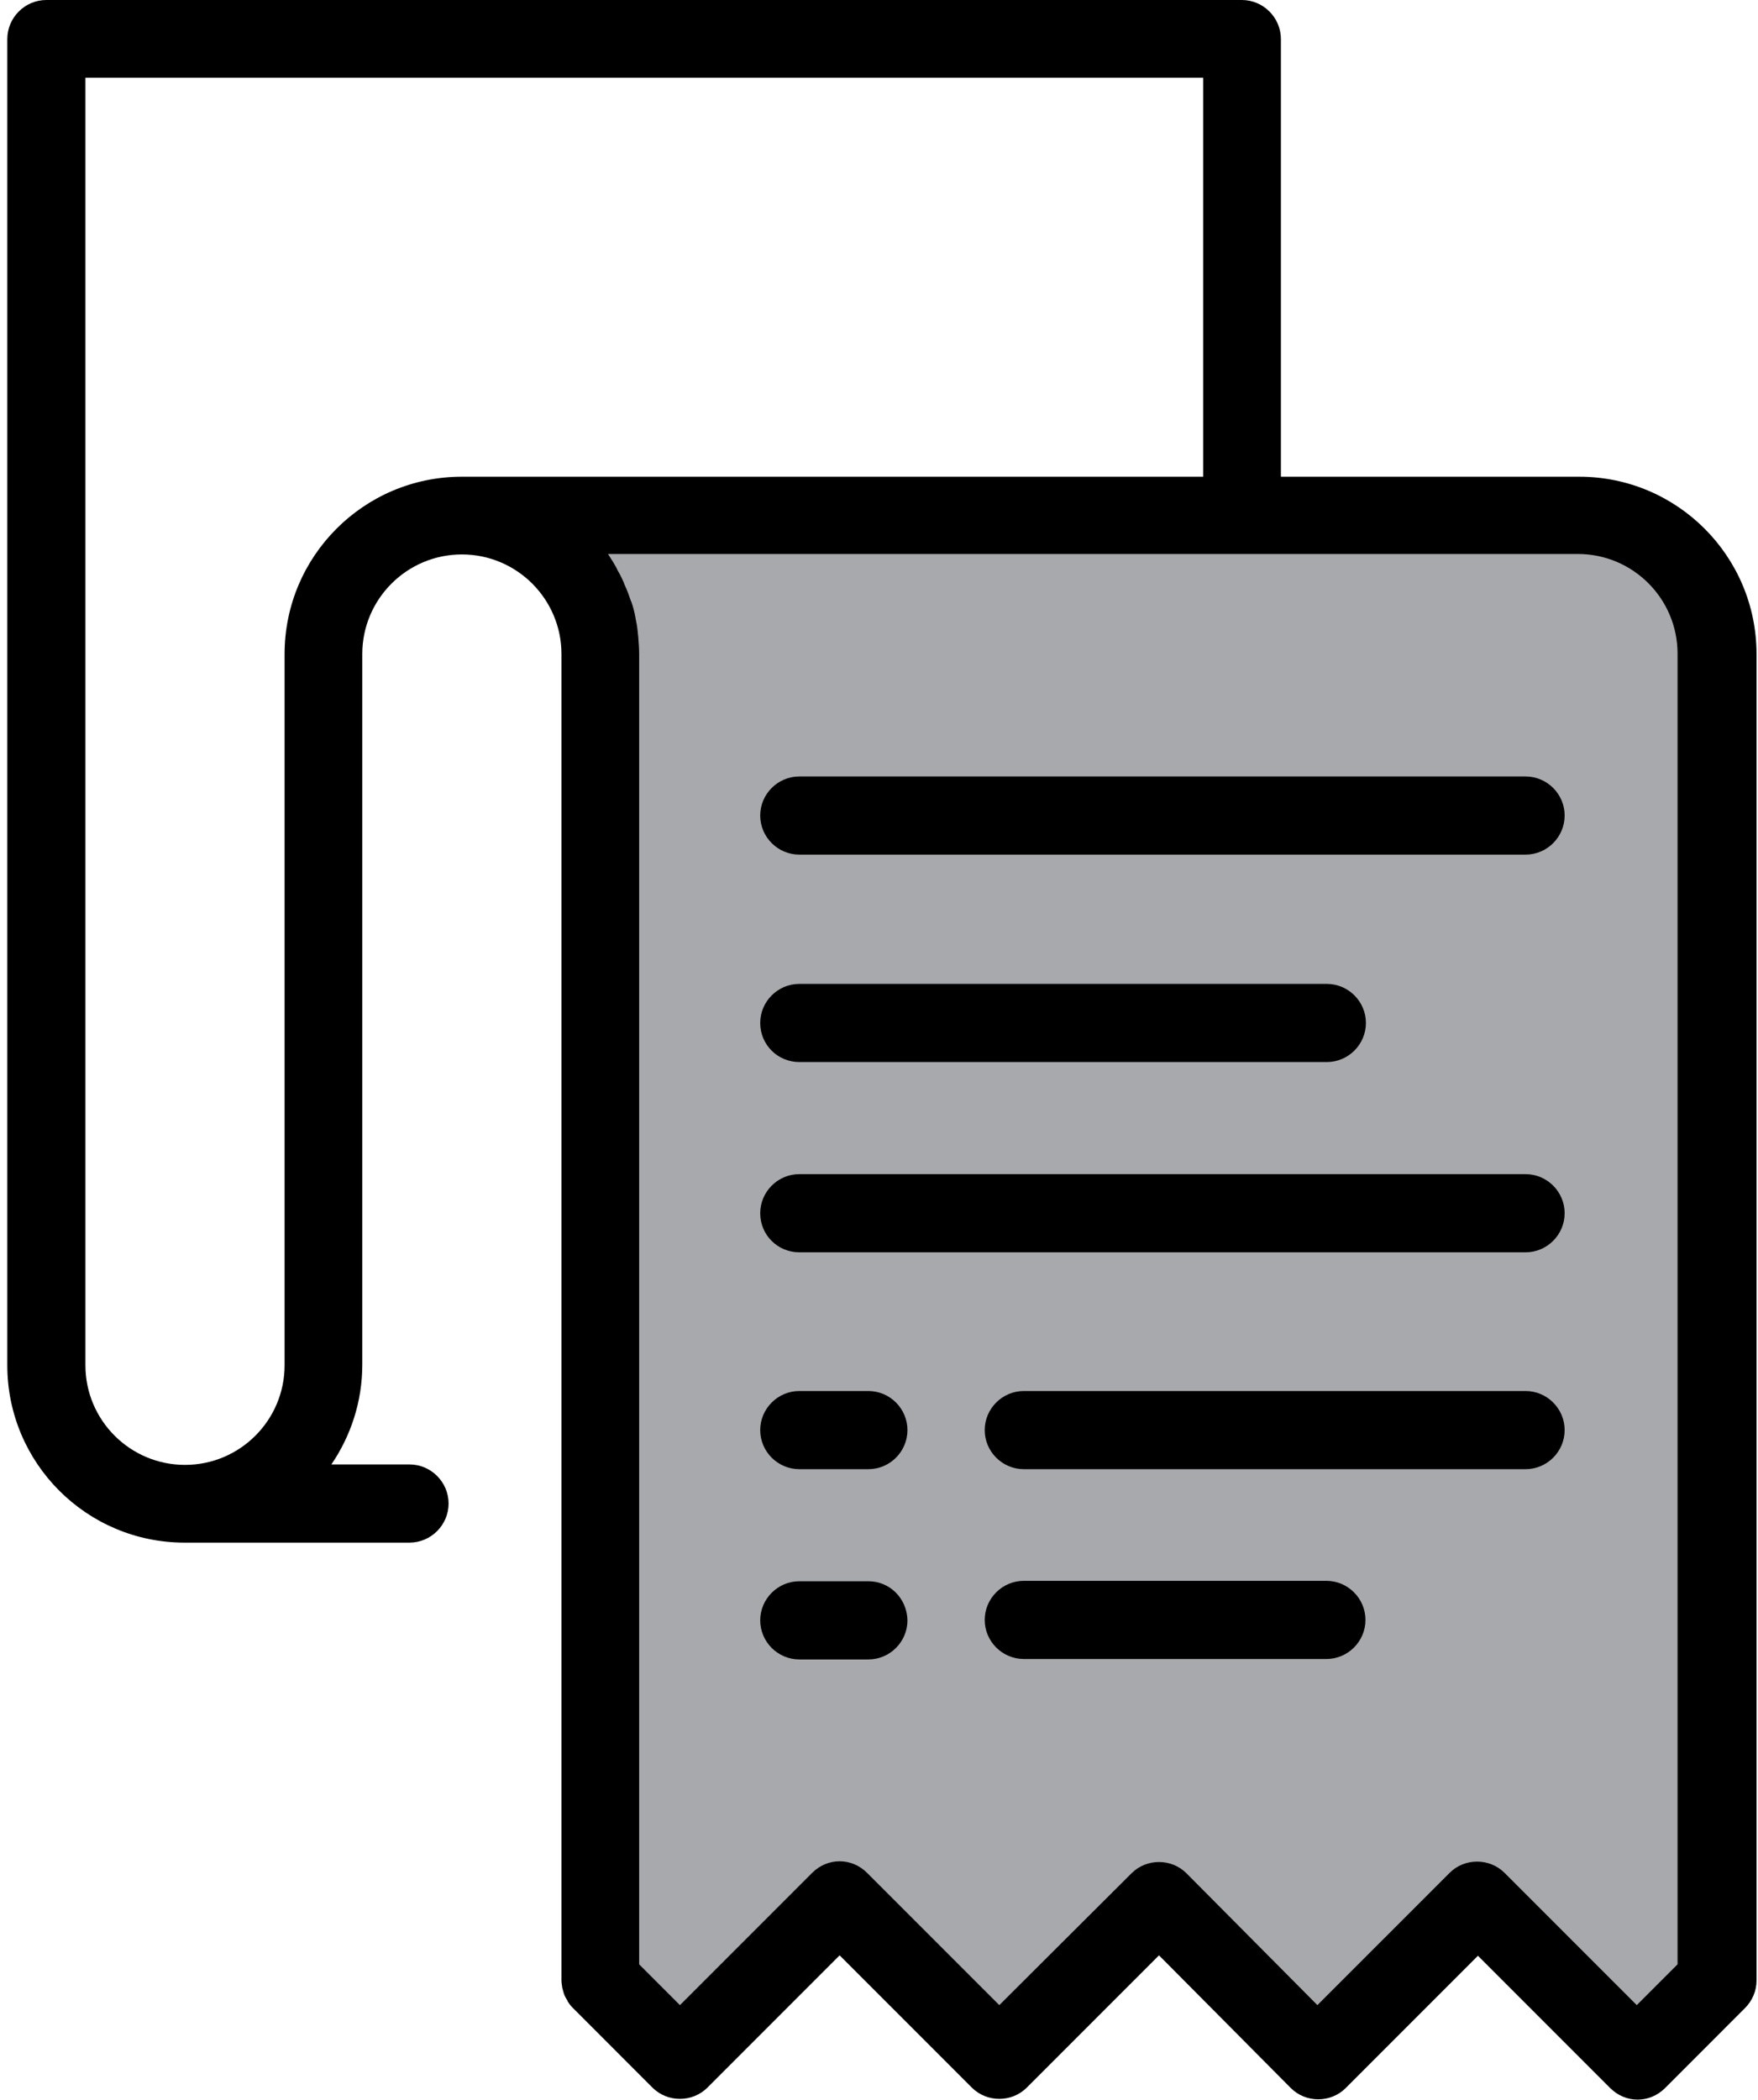 <?xml version="1.0" encoding="UTF-8"?>
<svg width="67px" height="80px" viewBox="0 0 67 80" version="1.1" xmlns="http://www.w3.org/2000/svg" xmlns:xlink="http://www.w3.org/1999/xlink">
    <!-- Generator: Sketch 41 (35326) - http://www.bohemiancoding.com/sketch -->
    <title>invoice</title>
    <desc>Created with Sketch.</desc>
    <defs></defs>
    <g id="Page-1" stroke="none" stroke-width="1" fill="none" fill-rule="evenodd">
        <g id="invoice" transform="translate(0.163, 0)">
            <g id="Layer_1">
                <g id="Group">
                    <g id="XMLID_2160_" transform="translate(17.342, 19.632)" fill="#A7A9AC">
                        <path d="M35.779,55.82 L38.822,52.777 L41.865,55.82 L44.908,58.863 L47.951,55.82 L47.951,5.284 C47.951,2.372 45.595,2.32488421e-15 42.667,2.32488421e-15 L0.115,2.32488421e-15 C3.027,2.32488421e-15 5.399,2.356 5.399,5.284 L5.399,55.804 L8.442,58.847 L11.485,55.804 L14.528,52.761 L17.571,55.804 L20.613,58.847 L23.656,55.804 L26.699,52.761 L29.742,55.804 L32.785,58.847 L35.779,55.82 Z" id="XMLID_2161_"></path>
                    </g>
                    <path d="M30.299,32.556 L57.98,32.556 C58.798,32.556 59.468,31.885 59.468,31.067 C59.468,30.249 58.798,29.579 57.98,29.579 L30.299,29.579 C29.481,29.579 28.81,30.249 28.81,31.067 C28.81,31.885 29.481,32.556 30.299,32.556 Z" id="Shape" fill="#000000"></path>
                    <path d="M30.299,40.458 L50.405,40.458 C51.223,40.458 51.894,39.787 51.894,38.969 C51.894,38.151 51.223,37.481 50.405,37.481 L30.299,37.481 C29.481,37.481 28.81,38.151 28.81,38.969 C28.81,39.804 29.481,40.458 30.299,40.458 Z" id="Shape" fill="#000000"></path>
                    <path d="M30.299,47.706 L57.98,47.706 C58.798,47.706 59.468,47.035 59.468,46.217 C59.468,45.399 58.798,44.728 57.98,44.728 L30.299,44.728 C29.481,44.728 28.81,45.399 28.81,46.217 C28.81,47.051 29.481,47.706 30.299,47.706 Z" id="Shape" fill="#000000"></path>
                    <path d="M32.933,52.99 L30.299,52.99 C29.481,52.99 28.81,53.661 28.81,54.479 C28.81,55.297 29.481,55.967 30.299,55.967 L32.933,55.967 C33.751,55.967 34.421,55.297 34.421,54.479 C34.421,53.661 33.751,52.99 32.933,52.99 Z" id="Shape" fill="#000000"></path>
                    <path d="M32.933,60.237 L30.299,60.237 C29.481,60.237 28.81,60.908 28.81,61.726 C28.81,62.544 29.481,63.215 30.299,63.215 L32.933,63.215 C33.751,63.215 34.421,62.544 34.421,61.726 C34.405,60.892 33.751,60.237 32.933,60.237 Z" id="Shape" fill="#000000"></path>
                    <path d="M57.98,52.99 L38.855,52.99 C38.037,52.99 37.366,53.661 37.366,54.479 C37.366,55.297 38.037,55.967 38.855,55.967 L57.98,55.967 C58.798,55.967 59.468,55.297 59.468,54.479 C59.468,53.661 58.798,52.99 57.98,52.99 Z" id="Shape" fill="#000000"></path>
                    <path d="M51.877,61.71 C51.877,60.892 51.207,60.221 50.389,60.221 L38.855,60.221 C38.037,60.221 37.366,60.892 37.366,61.71 C37.366,62.528 38.037,63.198 38.855,63.198 L50.389,63.198 C51.207,63.198 51.877,62.528 51.877,61.71 Z" id="Shape" fill="#000000"></path>
                    <path d="M49.031,79.542 C49.603,80.115 50.552,80.115 51.125,79.542 L56.164,74.503 L61.202,79.542 C61.497,79.836 61.873,79.984 62.249,79.984 C62.626,79.984 63.002,79.836 63.297,79.542 L66.339,76.499 C66.618,76.221 66.781,75.845 66.781,75.452 L66.781,24.916 C66.781,21.186 63.755,18.16 60.025,18.16 L48.654,18.16 L48.654,1.489 C48.654,0.671 47.984,0 47.166,0 L1.603,0 C0.785,0 0.115,0.671 0.115,1.489 L0.115,52.008 C0.115,55.738 3.141,58.765 6.871,58.765 L15.444,58.765 C16.262,58.765 16.933,58.094 16.933,57.276 C16.933,56.458 16.262,55.787 15.444,55.787 L12.466,55.787 C13.202,54.708 13.644,53.399 13.644,51.992 L13.644,24.916 C13.644,22.822 15.346,21.121 17.44,21.121 C19.534,21.121 21.235,22.822 21.235,24.916 L21.235,75.436 C21.235,75.534 21.252,75.632 21.268,75.73 C21.284,75.796 21.301,75.845 21.317,75.91 C21.333,75.943 21.333,75.975 21.35,76.008 C21.382,76.074 21.415,76.139 21.448,76.188 C21.464,76.204 21.464,76.237 21.481,76.254 C21.53,76.335 21.595,76.417 21.661,76.483 L24.703,79.526 C25.276,80.098 26.225,80.098 26.798,79.526 L31.836,74.487 L36.875,79.526 C37.448,80.098 38.397,80.098 38.969,79.526 L44.008,74.487 L49.031,79.542 Z M10.683,24.916 L10.683,52.008 C10.683,54.102 8.982,55.804 6.888,55.804 C4.793,55.804 3.092,54.102 3.092,52.008 L3.092,2.961 L45.693,2.961 L45.693,18.16 L17.44,18.16 C13.71,18.16 10.683,21.186 10.683,24.916 Z M37.922,76.384 L32.883,71.346 C32.589,71.051 32.213,70.904 31.836,70.904 C31.46,70.904 31.084,71.051 30.789,71.346 L25.751,76.384 L24.196,74.83 L24.196,24.916 C24.196,24.703 24.18,24.491 24.164,24.294 C24.164,24.229 24.147,24.18 24.147,24.115 C24.131,23.967 24.115,23.82 24.082,23.673 C24.065,23.607 24.065,23.558 24.049,23.493 C24.016,23.313 23.967,23.117 23.902,22.937 C23.902,22.92 23.902,22.92 23.885,22.904 C23.82,22.708 23.755,22.528 23.673,22.348 C23.656,22.299 23.624,22.249 23.607,22.184 C23.542,22.053 23.493,21.922 23.411,21.791 C23.378,21.742 23.362,21.693 23.329,21.628 C23.247,21.481 23.149,21.317 23.051,21.17 C23.035,21.153 23.035,21.137 23.018,21.121 C23.018,21.121 23.018,21.121 23.018,21.104 L59.975,21.104 C62.07,21.104 63.771,22.806 63.771,24.9 L63.771,74.83 L62.217,76.384 L57.178,71.346 C56.605,70.773 55.656,70.773 55.084,71.346 L50.045,76.384 L45.055,71.362 C44.483,70.789 43.534,70.789 42.961,71.362 L37.922,76.384 Z" id="Shape" fill="#000000"></path>
                </g>
            </g>
        </g>
    </g>
</svg>